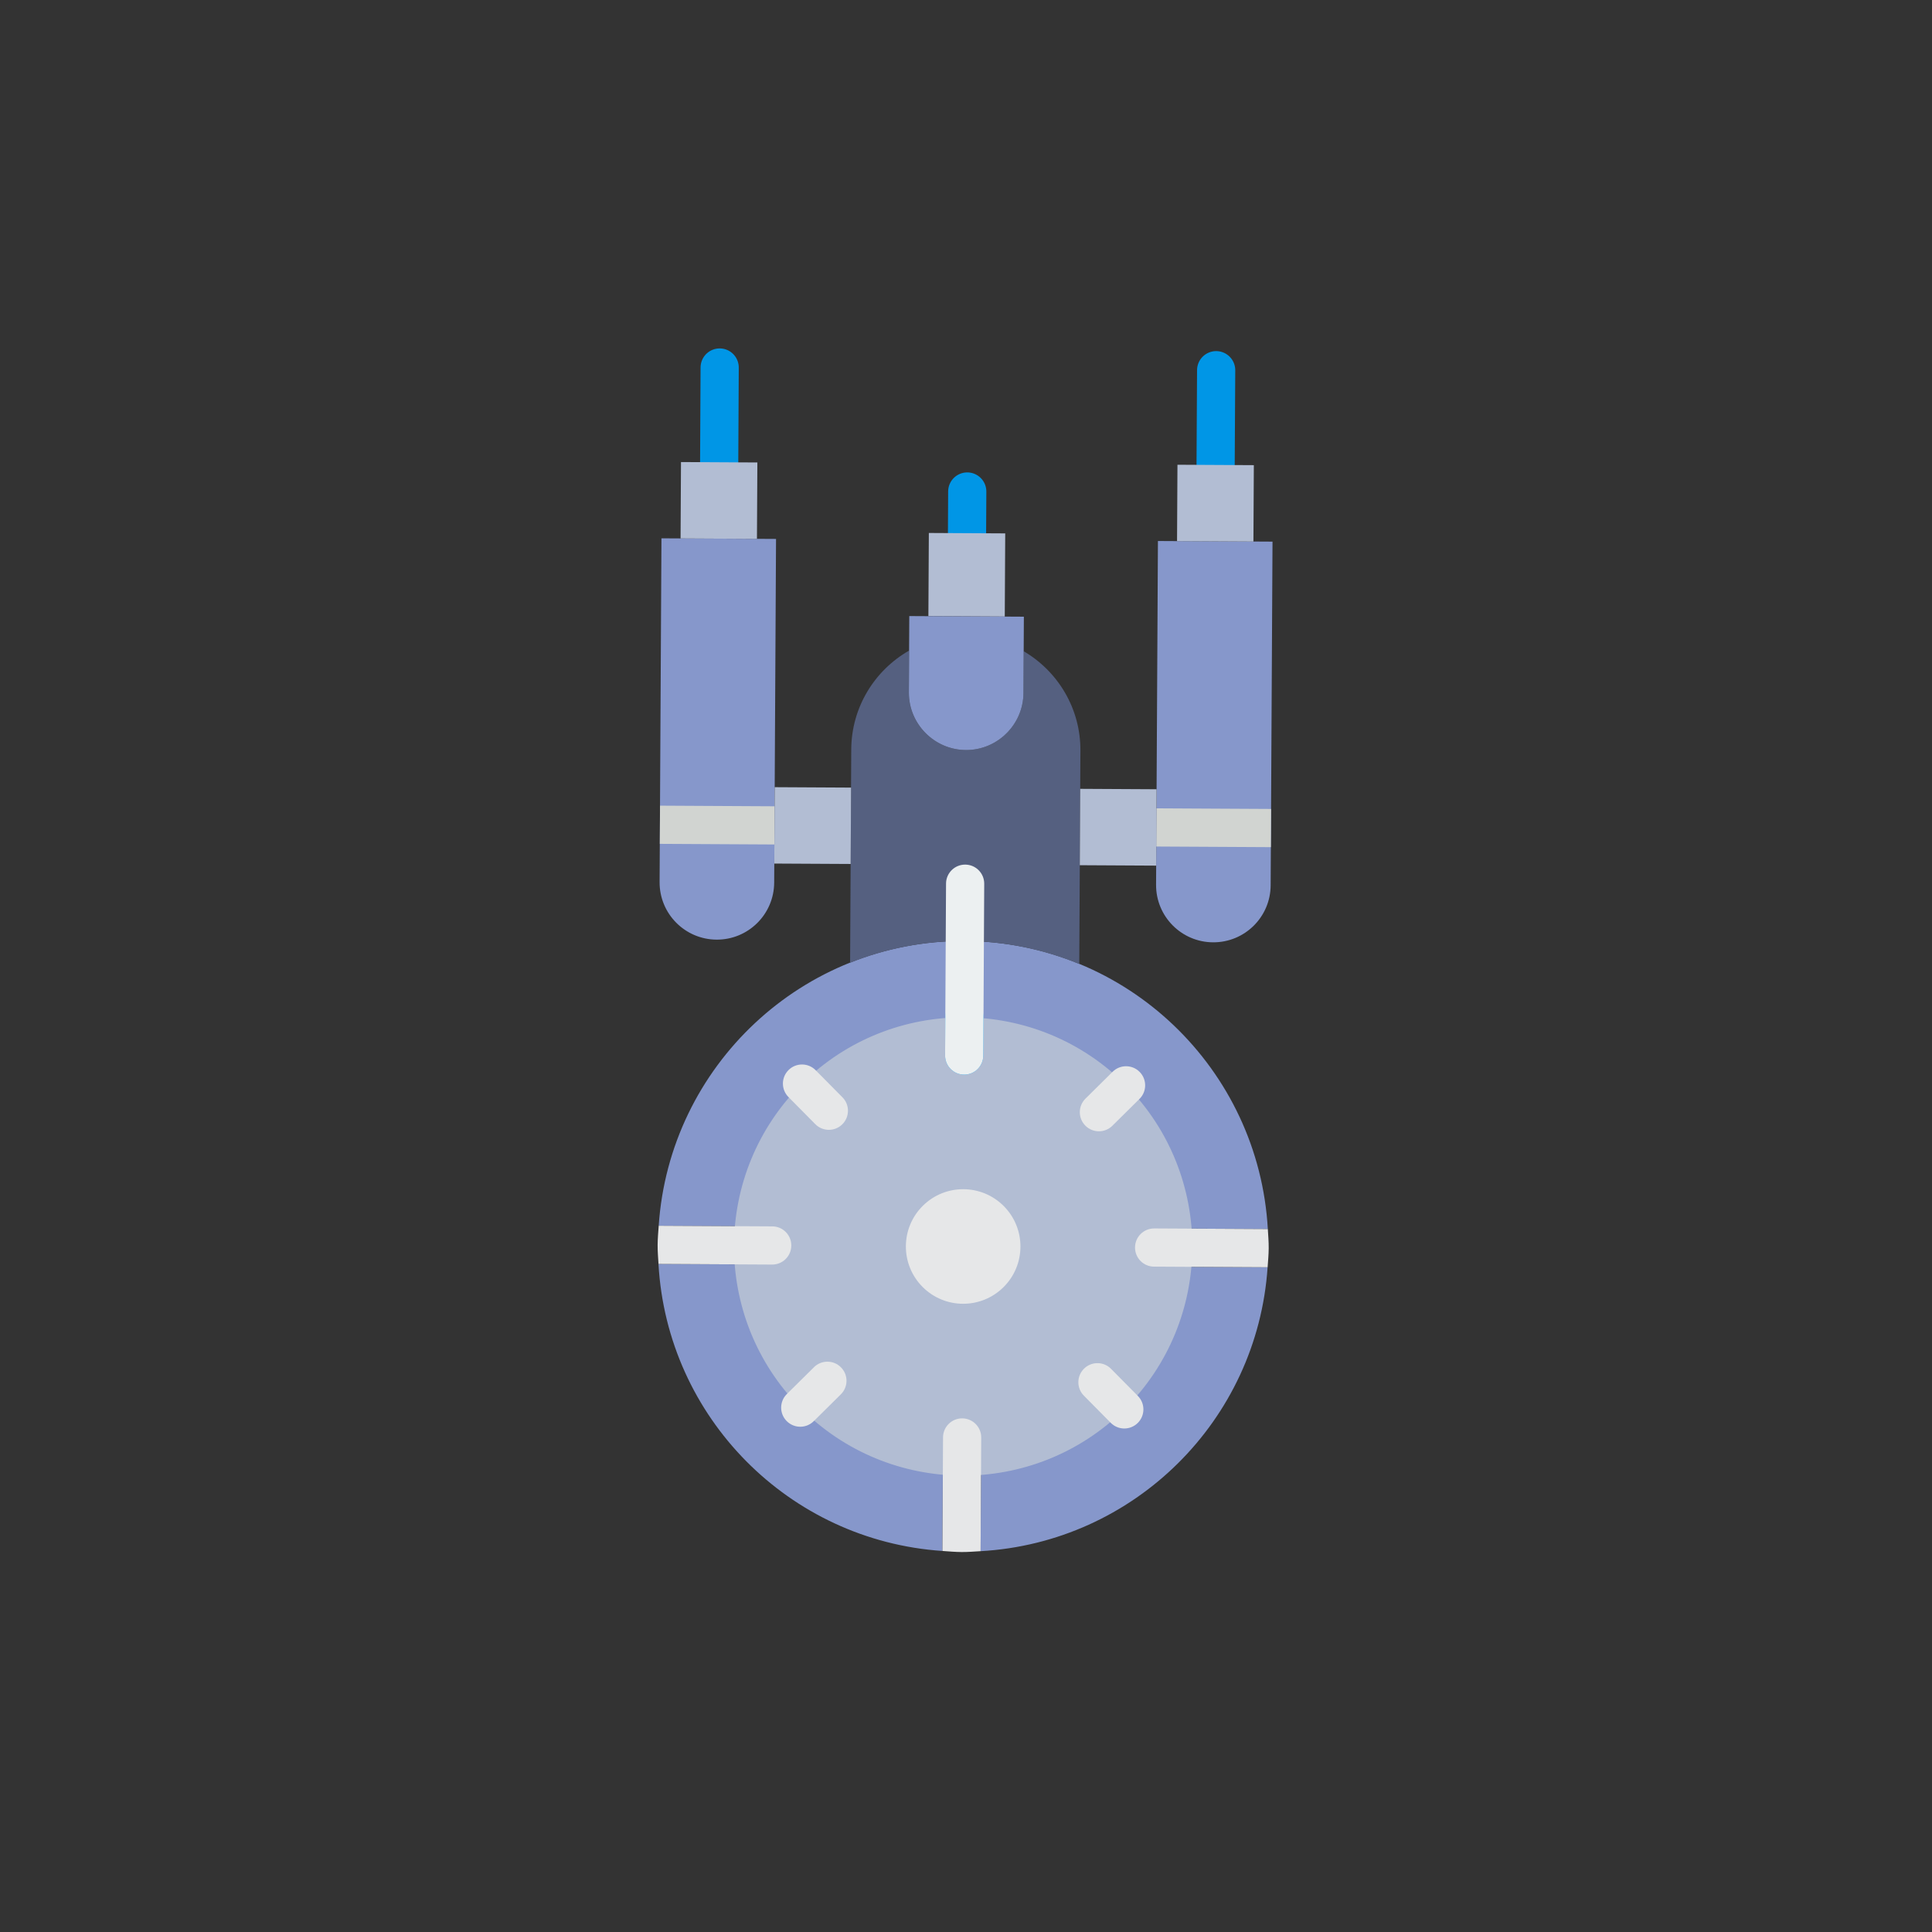 <svg xmlns="http://www.w3.org/2000/svg" xmlns:xlink="http://www.w3.org/1999/xlink" version="1.1" width="1000" height="1000" viewBox="0 0 1000 1000" xml:space="preserve">
<rect x="0" y="0" width="1000" height="1000" fill="#333333" stroke="none"/>
<desc>Created with Fabric.js 3.5.0</desc>
<defs>
</defs>
<rect x="0" y="0" width="100%" height="100%" fill="none"/>
<g transform="matrix(0 0.909 -0.909 0 499.995 500.005)" id="790527">
<g style="" vector-effect="non-scaling-stroke">
		<g transform="matrix(1 0 0 1 -450 -450)">
<rect style="stroke: none; stroke-width: 1; stroke-dasharray: none; stroke-linecap: butt; stroke-dashoffset: 0; stroke-linejoin: miter; stroke-miterlimit: 4; is-custom-font: none; font-file-url: none; fill: none; fill-rule: nonzero; opacity: 1;" x="-50" y="-50" rx="0" ry="0" width="100" height="100"/>
</g>
		<g transform="matrix(7.647 7.73 -7.73 7.647 159.655 1.611)" id="Capa_1">
<path style="stroke: none; stroke-width: 1; stroke-dasharray: none; stroke-linecap: butt; stroke-dashoffset: 0; stroke-linejoin: miter; stroke-miterlimit: 4; is-custom-font: none; font-file-url: none; fill: rgb(134,151,203); fill-rule: nonzero; opacity: 1;" transform=" translate(-42.688, -15.986)" d="M 50.471 23.761 c 0.391 -0.391 1.023 -0.391 1.414 0 l 2.793 2.793 c 5.33 -6.035 5.33 -15.107 0 -21.142 l -2.793 2.793 c -0.195 0.195 -0.451 0.293 -0.707 0.293 S 50.666 8.4 50.471 8.204 c -0.391 -0.391 -0.391 -1.023 0 -1.414 l 2.793 -2.793 c -6.035 -5.33 -15.107 -5.33 -21.142 0 l 2.793 2.793 c 0.391 0.391 0.391 1.023 0 1.414 c -0.195 0.195 -0.451 0.293 -0.707 0.293 S 33.695 8.4 33.5 8.204 l -2.793 -2.793 c -5.551 6.284 -5.338 15.875 0.671 21.885 c 6.01 6.01 15.601 6.222 21.885 0.671 l -2.793 -2.793 C 50.08 24.784 50.08 24.152 50.471 23.761 z" stroke-linecap="round"/>
</g>
		<g transform="matrix(7.647 7.73 -7.73 7.647 -312.287 -142.294)" id="Capa_1">
<line style="stroke: rgb(0,150,230); stroke-width: 2; stroke-dasharray: none; stroke-linecap: round; stroke-dashoffset: 0; stroke-linejoin: miter; stroke-miterlimit: 10; is-custom-font: none; font-file-url: none; fill: none; fill-rule: nonzero; opacity: 1;" x1="1.755" y1="-1.754" x2="-1.755" y2="1.754"/>
</g>
		<g transform="matrix(7.647 7.73 -7.73 7.647 -258.322 -0.652)" id="Capa_1">
<line style="stroke: rgb(0,150,230); stroke-width: 2; stroke-dasharray: none; stroke-linecap: round; stroke-dashoffset: 0; stroke-linejoin: miter; stroke-miterlimit: 10; is-custom-font: none; font-file-url: none; fill: none; fill-rule: nonzero; opacity: 1;" x1="0.772" y1="-0.772" x2="-0.772" y2="0.772"/>
</g>
		<g transform="matrix(7.647 7.73 -7.73 7.647 -313.817 140.399)" id="Capa_1">
<line style="stroke: rgb(0,150,230); stroke-width: 2; stroke-dasharray: none; stroke-linecap: round; stroke-dashoffset: 0; stroke-linejoin: miter; stroke-miterlimit: 10; is-custom-font: none; font-file-url: none; fill: none; fill-rule: nonzero; opacity: 1;" x1="1.754" y1="-1.755" x2="-1.754" y2="1.755"/>
</g>
		<g transform="matrix(7.647 7.73 -7.73 7.647 159.709 1.612)" id="Capa_1">
<circle style="stroke: none; stroke-width: 1; stroke-dasharray: none; stroke-linecap: butt; stroke-dashoffset: 0; stroke-linejoin: miter; stroke-miterlimit: 4; is-custom-font: none; font-file-url: none; fill: rgb(178,189,211); fill-rule: nonzero; opacity: 1;" cx="0" cy="0" r="12"/>
</g>
		<g transform="matrix(7.647 7.73 -7.73 7.647 -75.712 0.345)" id="Capa_1">
<path style="stroke: none; stroke-width: 1; stroke-dasharray: none; stroke-linecap: butt; stroke-dashoffset: 0; stroke-linejoin: miter; stroke-miterlimit: 4; is-custom-font: none; font-file-url: none; fill: rgb(85,96,128); fill-rule: nonzero; opacity: 1;" transform=" translate(-27.382, -31.294)" d="M 27.966 22.224 l -7.901 7.901 c -1.569 1.569 -2.082 3.791 -1.549 5.792 l 1.549 -1.549 c 1.167 -1.167 3.076 -1.167 4.243 0 c 1.167 1.167 1.167 3.076 0 4.243 l -1.549 1.549 c 2.001 0.533 4.222 0.02 5.792 -1.549 l 7.901 -7.901 c -1.842 -0.78 -3.571 -1.911 -5.073 -3.413 S 28.746 24.066 27.966 22.224 z" stroke-linecap="round"/>
</g>
		<g transform="matrix(7.647 7.73 -7.73 7.647 40.109 0.964)" id="Capa_1">
<line style="stroke: rgb(0,150,230); stroke-width: 2; stroke-dasharray: none; stroke-linecap: round; stroke-dashoffset: 0; stroke-linejoin: miter; stroke-miterlimit: 10; is-custom-font: none; font-file-url: none; fill: none; fill-rule: nonzero; opacity: 1;" x1="0.707" y1="-0.707" x2="-0.707" y2="0.707"/>
</g>
		<g transform="matrix(7.647 7.73 -7.73 7.647 160.47 -137.216)" id="Capa_1">
<path style="stroke: none; stroke-width: 1; stroke-dasharray: none; stroke-linecap: butt; stroke-dashoffset: 0; stroke-linejoin: miter; stroke-miterlimit: 4; is-custom-font: none; font-file-url: none; fill: rgb(230,231,232); fill-rule: nonzero; opacity: 1;" transform=" translate(-33.664, -6.954)" d="M 34.914 6.79 l -2.793 -2.793 c -0.25 0.22 -0.504 0.433 -0.743 0.671 s -0.451 0.493 -0.671 0.743 L 33.5 8.204 l 1.414 1.414 c 0.195 0.195 0.451 0.293 0.707 0.293 s 0.512 -0.098 0.707 -0.293 c 0.391 -0.391 0.391 -1.023 0 -1.414 L 34.914 6.79 z" stroke-linecap="round"/>
</g>
		<g transform="matrix(7.647 7.73 -7.73 7.647 158.965 140.438)" id="Capa_1">
<path style="stroke: none; stroke-width: 1; stroke-dasharray: none; stroke-linecap: butt; stroke-dashoffset: 0; stroke-linejoin: miter; stroke-miterlimit: 4; is-custom-font: none; font-file-url: none; fill: rgb(230,231,232); fill-rule: nonzero; opacity: 1;" transform=" translate(-51.721, -25.011)" d="M 50.471 22.347 c -0.391 -0.391 -1.023 -0.391 -1.414 0 s -0.391 1.023 0 1.414 l 1.414 1.414 l 2.793 2.793 c 0.25 -0.22 0.504 -0.433 0.743 -0.671 s 0.451 -0.493 0.671 -0.743 l -2.793 -2.793 L 50.471 22.347 z" stroke-linecap="round"/>
</g>
		<g transform="matrix(7.647 7.73 -7.73 7.647 298.544 2.362)" id="Capa_1">
<path style="stroke: none; stroke-width: 1; stroke-dasharray: none; stroke-linecap: butt; stroke-dashoffset: 0; stroke-linejoin: miter; stroke-miterlimit: 4; is-custom-font: none; font-file-url: none; fill: rgb(230,231,232); fill-rule: nonzero; opacity: 1;" transform=" translate(-51.721, -6.954)" d="M 49.764 9.911 c 0.256 0 0.512 -0.098 0.707 -0.293 l 1.414 -1.414 l 2.793 -2.793 c -0.22 -0.25 -0.433 -0.504 -0.671 -0.743 s -0.493 -0.451 -0.743 -0.671 L 50.471 6.79 l -1.414 1.414 c -0.391 0.391 -0.391 1.023 0 1.414 C 49.252 9.814 49.508 9.911 49.764 9.911 z" stroke-linecap="round"/>
</g>
		<g transform="matrix(7.647 7.73 -7.73 7.647 244.739 -82.503)" id="Capa_1">
<path style="stroke: none; stroke-width: 1; stroke-dasharray: none; stroke-linecap: butt; stroke-dashoffset: 0; stroke-linejoin: miter; stroke-miterlimit: 4; is-custom-font: none; font-file-url: none; fill: rgb(230,231,232); fill-rule: nonzero; opacity: 1;" transform=" translate(-42.692, -4.983)" d="M 42.692 2.983 c -0.552 0 -1 0.447 -1 1 v 2 c 0 0.553 0.448 1 1 1 s 1 -0.447 1 -1 v -2 C 43.692 3.43 43.245 2.983 42.692 2.983 z" stroke-linecap="round"/>
</g>
		<g transform="matrix(7.647 7.73 -7.73 7.647 74.679 85.726)" id="Capa_1">
<path style="stroke: none; stroke-width: 1; stroke-dasharray: none; stroke-linecap: butt; stroke-dashoffset: 0; stroke-linejoin: miter; stroke-miterlimit: 4; is-custom-font: none; font-file-url: none; fill: rgb(230,231,232); fill-rule: nonzero; opacity: 1;" transform=" translate(-42.692, -26.983)" d="M 42.692 24.983 c -0.552 0 -1 0.447 -1 1 v 2 c 0 0.553 0.448 1 1 1 s 1 -0.447 1 -1 v -2 C 43.692 25.43 43.245 24.983 42.692 24.983 z" stroke-linecap="round"/>
</g>
		<g transform="matrix(7.647 7.73 -7.73 7.647 243.823 86.641)" id="Capa_1">
<path style="stroke: none; stroke-width: 1; stroke-dasharray: none; stroke-linecap: butt; stroke-dashoffset: 0; stroke-linejoin: miter; stroke-miterlimit: 4; is-custom-font: none; font-file-url: none; fill: rgb(230,231,232); fill-rule: nonzero; opacity: 1;" transform=" translate(-53.692, -15.983)" d="M 54.692 14.983 h -2 c -0.552 0 -1 0.447 -1 1 s 0.448 1 1 1 h 2 c 0.552 0 1 -0.447 1 -1 S 55.245 14.983 54.692 14.983 z" stroke-linecap="round"/>
</g>
		<g transform="matrix(7.647 7.73 -7.73 7.647 75.595 -83.418)" id="Capa_1">
<path style="stroke: none; stroke-width: 1; stroke-dasharray: none; stroke-linecap: butt; stroke-dashoffset: 0; stroke-linejoin: miter; stroke-miterlimit: 4; is-custom-font: none; font-file-url: none; fill: rgb(230,231,232); fill-rule: nonzero; opacity: 1;" transform=" translate(-31.692, -15.983)" d="M 32.692 14.983 h -2 c -0.552 0 -1 0.447 -1 1 s 0.448 1 1 1 h 2 c 0.552 0 1 -0.447 1 -1 S 33.245 14.983 32.692 14.983 z" stroke-linecap="round"/>
</g>
		<g transform="matrix(7.647 7.73 -7.73 7.647 159.709 1.611)" id="Capa_1">
<circle style="stroke: none; stroke-width: 1; stroke-dasharray: none; stroke-linecap: butt; stroke-dashoffset: 0; stroke-linejoin: miter; stroke-miterlimit: 4; is-custom-font: none; font-file-url: none; fill: rgb(230,231,232); fill-rule: nonzero; opacity: 1;" cx="0" cy="0" r="3"/>
</g>
		<g transform="matrix(7.647 7.73 -7.73 7.647 -137.211 -141.35)" id="Capa_1">
<path style="stroke: none; stroke-width: 1; stroke-dasharray: none; stroke-linecap: butt; stroke-dashoffset: 0; stroke-linejoin: miter; stroke-miterlimit: 4; is-custom-font: none; font-file-url: none; fill: rgb(134,151,203); fill-rule: nonzero; opacity: 1;" transform=" translate(-14.14, -26.15)" d="M 22.186 22.347 l -9.899 9.899 l -2.829 2.829 l -4.243 -4.243 l 2.829 -2.829 l 9.899 -9.899 c 1.172 -1.172 3.071 -1.172 4.243 0 l 0 0 C 23.358 19.276 23.358 21.175 22.186 22.347 z" stroke-linecap="round"/>
</g>
		<g transform="matrix(10.873 0.059 -0.059 10.873 -263.565 -142.041)" id="Capa_1">
<rect style="stroke: none; stroke-width: 1; stroke-dasharray: none; stroke-linecap: butt; stroke-dashoffset: 0; stroke-linejoin: miter; stroke-miterlimit: 4; is-custom-font: none; font-file-url: none; fill: rgb(178,189,211); fill-rule: nonzero; opacity: 1;" x="-2" y="-2" rx="0" ry="0" width="4" height="4"/>
</g>
		<g transform="matrix(10.873 0.059 -0.059 10.873 -222.779 -0.463)" id="Capa_1">
<rect style="stroke: none; stroke-width: 1; stroke-dasharray: none; stroke-linecap: butt; stroke-dashoffset: 0; stroke-linejoin: miter; stroke-miterlimit: 4; is-custom-font: none; font-file-url: none; fill: rgb(178,189,211); fill-rule: nonzero; opacity: 1;" x="-2.178" y="-2" rx="0" ry="0" width="4.355" height="4"/>
</g>
		<g transform="matrix(7.647 7.73 -7.73 7.647 -138.742 141.351)" id="Capa_1">
<path style="stroke: none; stroke-width: 1; stroke-dasharray: none; stroke-linecap: butt; stroke-dashoffset: 0; stroke-linejoin: miter; stroke-miterlimit: 4; is-custom-font: none; font-file-url: none; fill: rgb(134,151,203); fill-rule: nonzero; opacity: 1;" transform=" translate(-32.525, -44.535)" d="M 36.328 36.489 l -9.899 9.899 l -2.829 2.829 l 4.243 4.243 l 2.829 -2.829 l 9.899 -9.899 c 1.172 -1.172 1.172 -3.071 0 -4.243 l 0 0 C 39.4 35.317 37.5 35.317 36.328 36.489 z" stroke-linecap="round"/>
</g>
		<g transform="matrix(0.059 -10.873 10.873 0.059 -78.731 -141.039)" id="Capa_1">
<rect style="stroke: none; stroke-width: 1; stroke-dasharray: none; stroke-linecap: butt; stroke-dashoffset: 0; stroke-linejoin: miter; stroke-miterlimit: 4; is-custom-font: none; font-file-url: none; fill: rgb(209,212,209); fill-rule: nonzero; opacity: 1;" x="-3" y="-1" rx="0" ry="0" width="6" height="2"/>
</g>
		<g transform="matrix(10.873 0.059 -0.059 10.873 -80.252 141.657)" id="Capa_1">
<rect style="stroke: none; stroke-width: 1; stroke-dasharray: none; stroke-linecap: butt; stroke-dashoffset: 0; stroke-linejoin: miter; stroke-miterlimit: 4; is-custom-font: none; font-file-url: none; fill: rgb(209,212,209); fill-rule: nonzero; opacity: 1;" x="-1" y="-3" rx="0" ry="0" width="2" height="6"/>
</g>
		<g transform="matrix(10.873 0.059 -0.059 10.873 -265.095 140.658)" id="Capa_1">
<rect style="stroke: none; stroke-width: 1; stroke-dasharray: none; stroke-linecap: butt; stroke-dashoffset: 0; stroke-linejoin: miter; stroke-miterlimit: 4; is-custom-font: none; font-file-url: none; fill: rgb(178,189,211); fill-rule: nonzero; opacity: 1;" x="-2" y="-2" rx="0" ry="0" width="4" height="4"/>
</g>
		<g transform="matrix(0.059 -10.873 10.873 0.059 -79.024 -86.662)" id="Capa_1">
<rect style="stroke: none; stroke-width: 1; stroke-dasharray: none; stroke-linecap: butt; stroke-dashoffset: 0; stroke-linejoin: miter; stroke-miterlimit: 4; is-custom-font: none; font-file-url: none; fill: rgb(178,189,211); fill-rule: nonzero; opacity: 1;" x="-2" y="-2" rx="0" ry="0" width="4" height="4"/>
</g>
		<g transform="matrix(10.873 0.059 -0.059 10.873 -79.964 87.299)" id="Capa_1">
<rect style="stroke: none; stroke-width: 1; stroke-dasharray: none; stroke-linecap: butt; stroke-dashoffset: 0; stroke-linejoin: miter; stroke-miterlimit: 4; is-custom-font: none; font-file-url: none; fill: rgb(178,189,211); fill-rule: nonzero; opacity: 1;" x="-2" y="-2" rx="0" ry="0" width="4" height="4"/>
</g>
		<g transform="matrix(7.647 7.73 -7.73 7.647 -170.613 -0.179)" id="Capa_1">
<path style="stroke: none; stroke-width: 1; stroke-dasharray: none; stroke-linecap: butt; stroke-dashoffset: 0; stroke-linejoin: miter; stroke-miterlimit: 4; is-custom-font: none; font-file-url: none; fill: rgb(134,151,203); fill-rule: nonzero; opacity: 1;" transform=" translate(-21.21, -37.465)" d="M 24.308 38.61 l -2.828 2.828 l -4.243 -4.243 l 2.828 -2.828 c 1.167 -1.167 3.076 -1.167 4.243 0 l 0 0 C 25.474 35.534 25.474 37.443 24.308 38.61 z" stroke-linecap="round"/>
</g>
		<g transform="matrix(7.647 7.73 -7.73 7.647 2.057 0.753)" id="Capa_1">
<path style="stroke: none; stroke-width: 1; stroke-dasharray: none; stroke-linecap: butt; stroke-dashoffset: 0; stroke-linejoin: miter; stroke-miterlimit: 4; is-custom-font: none; font-file-url: none; fill: rgb(236,240,241); fill-rule: nonzero; opacity: 1;" transform=" translate(-32.439, -26.235)" d="M 29.257 30.417 c -0.256 0 -0.512 -0.098 -0.707 -0.293 c -0.391 -0.391 -0.391 -1.023 0 -1.414 l 6.364 -6.363 c 0.391 -0.391 1.023 -0.391 1.414 0 s 0.391 1.023 0 1.414 l -6.364 6.363 C 29.769 30.32 29.513 30.417 29.257 30.417 z" stroke-linecap="round"/>
</g>
</g>
</g>
</svg>